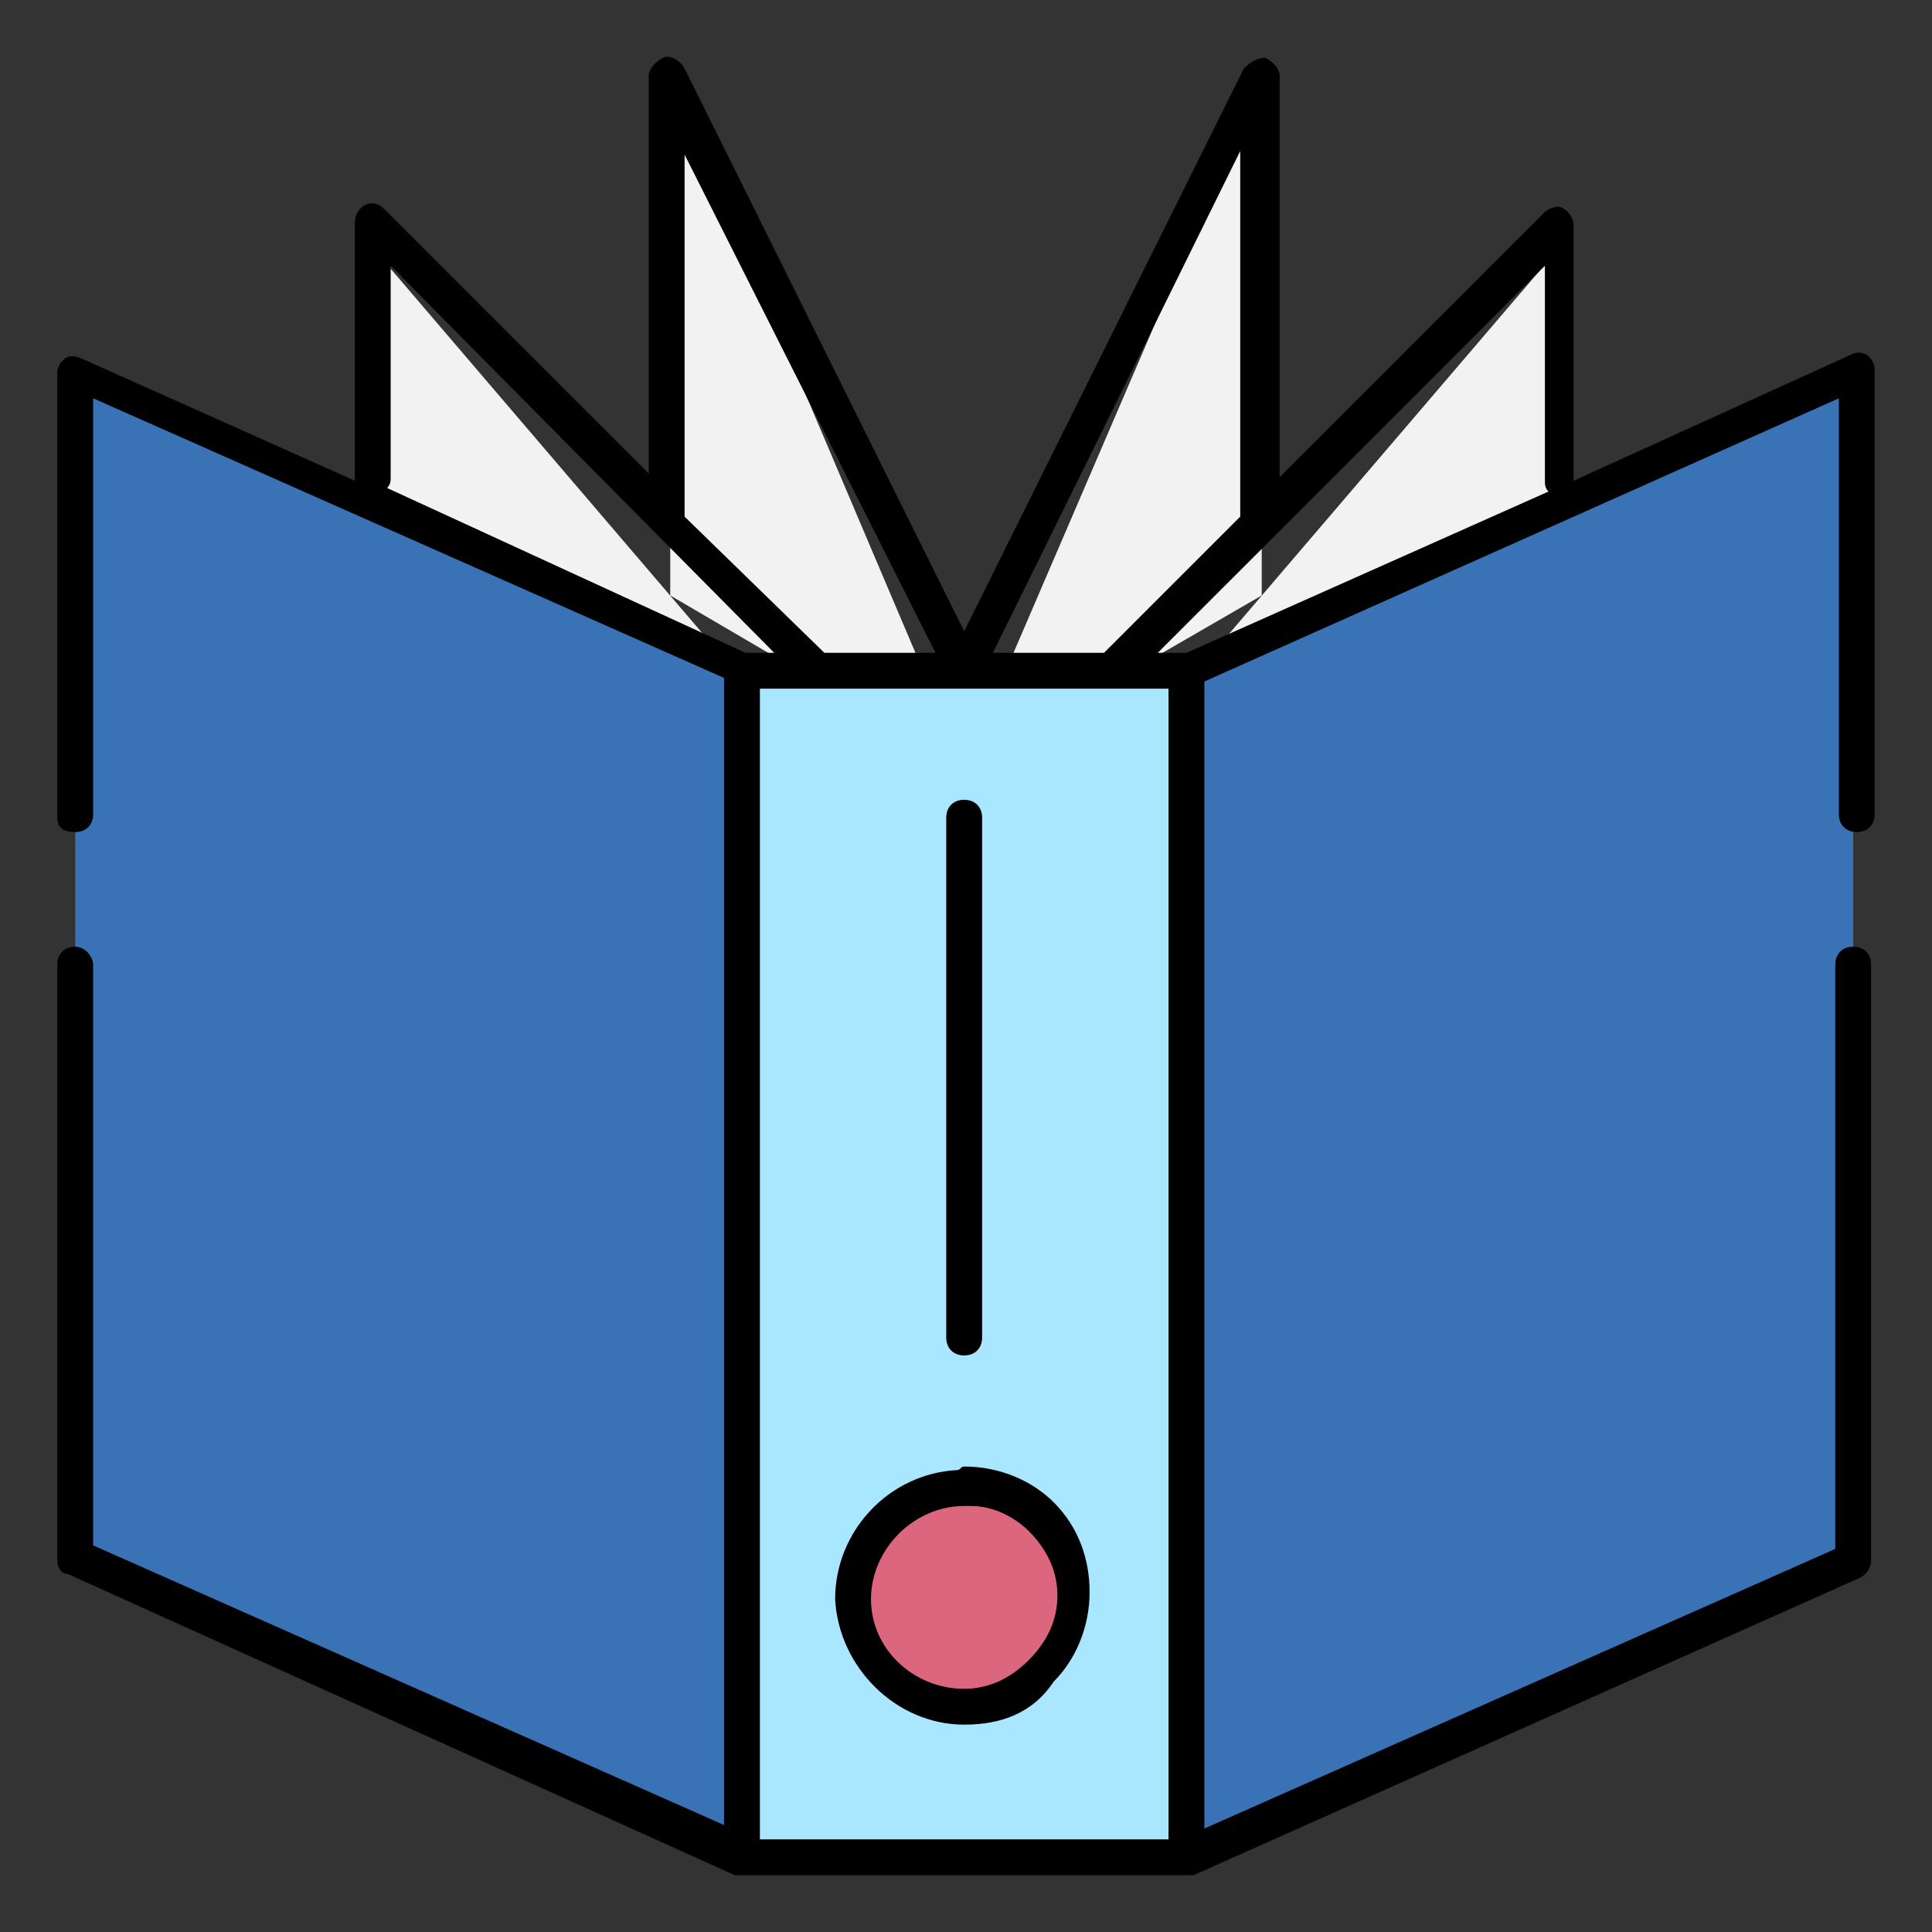 <?xml version="1.0" encoding="utf-8"?>
<!-- Generator: Adobe Illustrator 16.0.0, SVG Export Plug-In . SVG Version: 6.00 Build 0)  -->
<!DOCTYPE svg PUBLIC "-//W3C//DTD SVG 1.1//EN" "http://www.w3.org/Graphics/SVG/1.1/DTD/svg11.dtd">
<svg version="1.1" id="Layer_1" xmlns="http://www.w3.org/2000/svg" xmlns:xlink="http://www.w3.org/1999/xlink" x="0px" y="0px"
	 width="85px" height="85px" viewBox="0 0 85 85" enable-background="new 0 0 85 85" xml:space="preserve">
<rect x="0" y="0" width="85" height="85" fill="#333333" stroke="none"/>
<g>
	<g>
		<path fill="#F2F2F2" d="M35.955,33.768L16.398,10.901V23.99L35.955,33.768z M42.42,33.768L29.488,3.331v22.867L42.42,33.768z
			 M42.42,33.768L55.51,3.331v22.867L42.42,33.768z M68.6,10.901V23.99l-19.557,9.778L68.6,10.901z"/>
		<path fill="#A9E6FF" d="M52.199,29.352H32.643v52.203h19.557C52.199,81.713,52.199,29.352,52.199,29.352z"/>
		<path fill="#DB667E" d="M42.42,65.469c2.682,0,4.889,2.207,4.889,4.889s-2.207,4.89-4.889,4.89s-4.889-2.051-4.889-4.73
			C37.531,67.676,39.74,65.469,42.42,65.469L42.42,65.469L42.42,65.469z"/>
		<path fill="#3973B6" d="M32.643,29.51L3.311,16.42v52.203l29.332,13.09V29.51z M52.199,29.51l29.334-13.09v52.203l-29.334,13.09
			V29.51z"/>
		<path d="M52.199,82.501L52.199,82.501H32.643h-0.158h-0.158L2.994,69.253c-0.316,0-0.473-0.314-0.473-0.63V42.442
			c0-0.473,0.314-0.789,0.789-0.789c0.473,0,0.787,0.474,0.787,0.789V67.99l27.758,12.303V29.825L4.098,17.524v18.294
			c0,0.475-0.314,0.789-0.787,0.789c-0.475,0-0.789-0.157-0.789-0.631V16.42c0-0.315,0.156-0.474,0.314-0.631
			c0.158-0.158,0.475-0.158,0.789,0l11.986,5.361V9.796c0-0.315,0.158-0.632,0.473-0.788c0.314-0.158,0.631,0,0.789,0.156
			l11.67,11.671V3.331c0-0.315,0.314-0.631,0.631-0.789c0.314-0.158,0.789,0.156,0.945,0.473l12.301,24.76l12.303-24.76
			c0.314-0.316,0.631-0.473,0.945-0.473c0.316,0.156,0.631,0.473,0.631,0.789v17.663l11.67-11.671
			c0.158-0.158,0.633-0.314,0.789-0.158c0.316,0.158,0.473,0.474,0.473,0.789v11.197l12.145-5.52c0.316-0.158,0.475-0.158,0.789,0
			c0.156,0.158,0.314,0.314,0.314,0.631v19.555c0,0.475-0.314,0.789-0.787,0.789c-0.475,0-0.789-0.314-0.789-0.789V17.523
			L52.988,29.982v50.466l27.756-12.301V42.44c0-0.473,0.316-0.789,0.789-0.789s0.787,0.315,0.787,0.789v26.181
			c0,0.314-0.156,0.63-0.471,0.787L52.516,82.499h-0.158C52.357,82.501,52.357,82.501,52.199,82.501z M33.432,80.924H51.41V30.298
			h-8.99l0,0l0,0l0,0h-8.988V80.924L33.432,80.924z M50.936,28.722h1.264l15.928-7.097c-0.158-0.158-0.158-0.315-0.158-0.474V11.69
			L56.143,23.518l0,0L50.936,28.722z M43.682,28.722h4.891l5.992-5.993V6.643L43.682,28.722z M36.27,28.722h4.889L30.119,6.801
			V22.73L36.27,28.722z M32.801,28.722h1.262L17.188,11.69v9.305c0,0.157,0,0.315-0.158,0.474L32.801,28.722z M42.42,75.877
			L42.42,75.877c-2.998,0-5.52-2.523-5.678-5.521c0-2.997,2.367-5.52,5.363-5.678c0.156,0,0.156-0.157,0.314-0.157
			c1.576,0,2.996,0.631,3.943,1.577c1.104,1.104,1.576,2.523,1.576,3.942c0,1.576-0.633,2.996-1.576,3.941
			C45.416,75.404,43.998,75.877,42.42,75.877z M42.736,66.257c-0.158,0-0.158,0-0.316,0c-2.209,0-4.1,1.893-4.1,4.101
			s1.891,3.943,4.1,3.943l0,0c1.104,0,2.051-0.474,2.838-1.263c0.789-0.788,1.264-1.734,1.264-2.839c0-1.104-0.475-2.051-1.264-2.84
			C44.627,66.73,43.682,66.257,42.736,66.257z M42.42,59.634c-0.473,0-0.789-0.315-0.789-0.789V35.976
			c0-0.473,0.316-0.789,0.789-0.789c0.475,0,0.789,0.316,0.789,0.789v22.869C43.209,59.318,42.895,59.634,42.42,59.634z"/>
	</g>
</g>
</svg>
